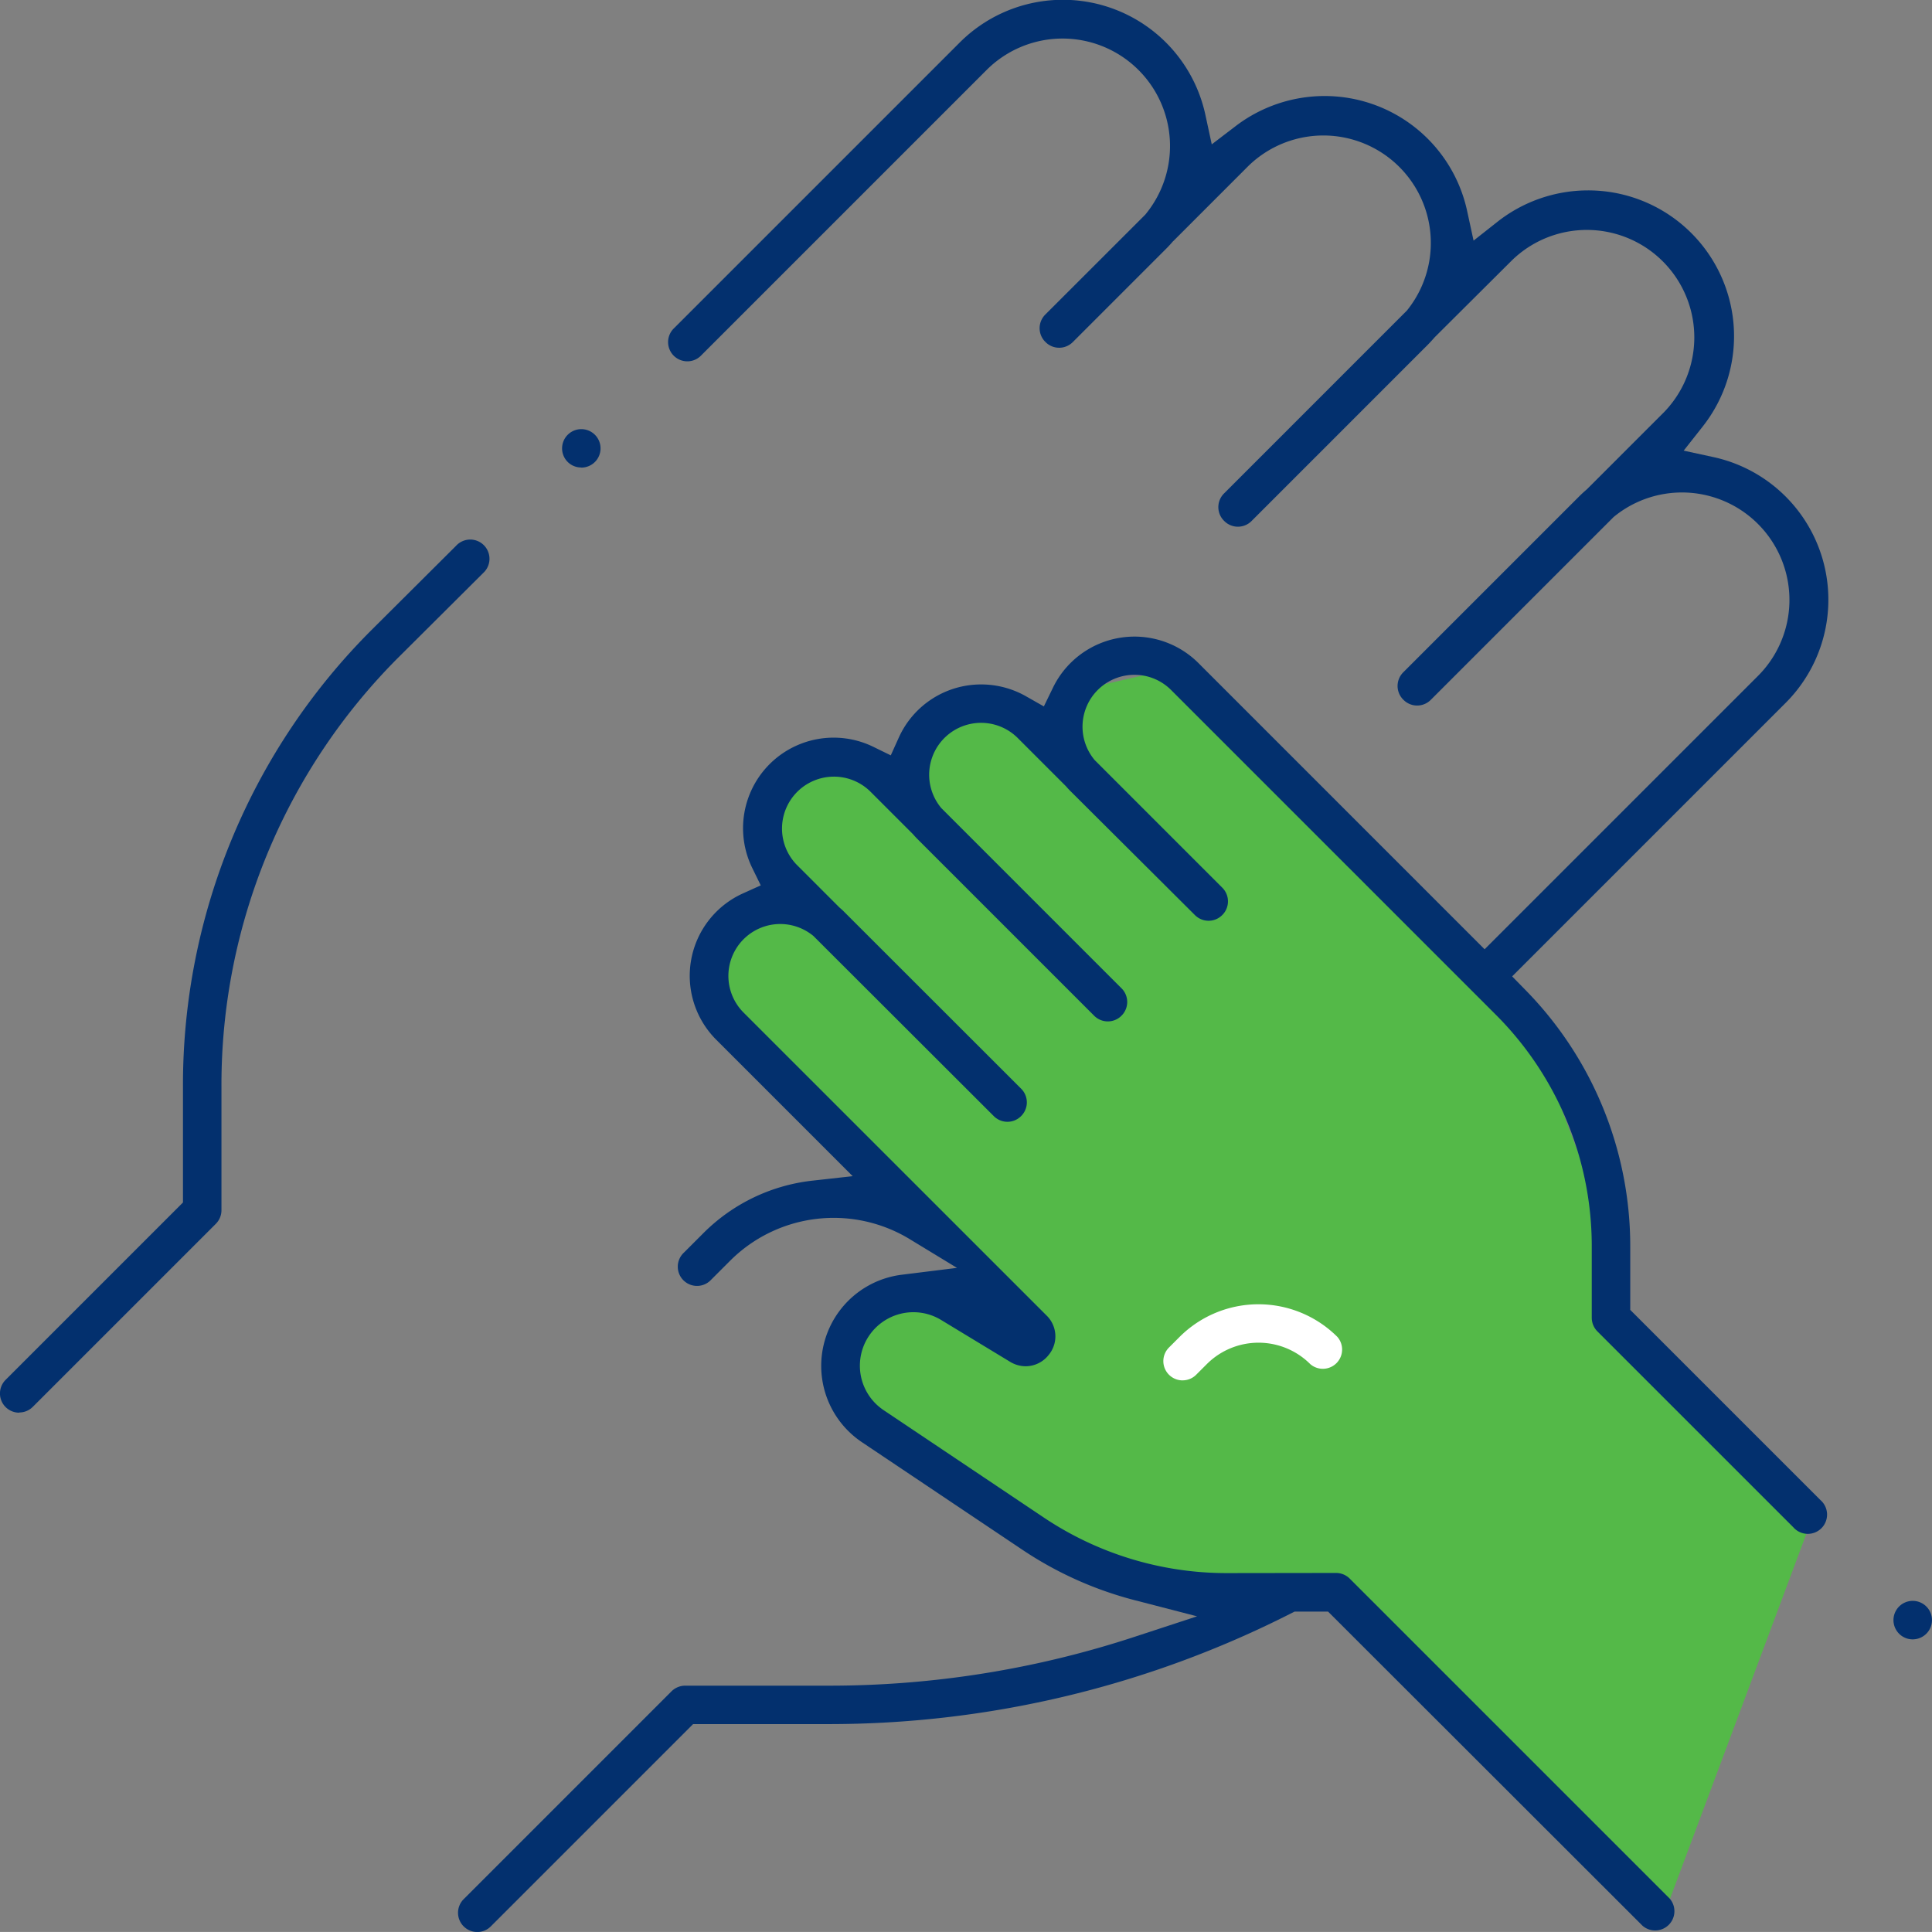<svg xmlns="http://www.w3.org/2000/svg" width="64" height="63.999" viewBox="0 0 64 63.999">
  <rect x="0" y="0" width="64" height="63.999" fill="#808080" stroke="none"/>
  <g id="Group_50987" data-name="Group 50987" transform="translate(0)">
    <g id="Group_50988" data-name="Group 50988" transform="translate(0)">
      <path id="Path_10338" data-name="Path 10338" d="M53.96,44.918l-3.551-3.187-2.253-2.2L47,38.405l-.182-1.325V33.988l-1.249-3.282v-.365L43.616,27.9l-2.68-2.926-4.26-4.3-2.742-2.775-1.057-.8-.911-.334-1.456.334-.523.273-.223.958v.712l.746,1.09,1.668,2.027,1.235,1.093,1.05,1.19-.894-.294-5.5-5.389-1.041-.43H25.506l-.63.712-.311.783v.945l1.443,1.39,3.115,3.376.862.882.96.75v.91l-.688-.291L22.9,20.531l-1.14-.711-1.128.307-.959.934v.9l.515,1.285,5.09,4.825,1.359,1.479,1.109,1.154-.174.535h-.332L20.634,24.8,19,24.97l-.7.769-.321,1.05.734,1.714,5.514,5.138,2.8,3.021,1.041,1.279.878.685-.7.719-1.429-.719-1.944-1.089-1.354.168-.859.609-.316,1.031.185.832.37.8.951.757,2.156,1.456,2.938,1.731,2.239,1.557,3.276.495,2.214-.173h2.041l1.793,1.994L47.342,55.6,49.3,57.39Z" transform="translate(5.992 5.587)" fill="#54b948"/>
      <path id="Path_10333" data-name="Path 10333" d="M.637,116.93a.637.637,0,0,1-.451-1.088l5.875-5.875v-3.84a21.292,21.292,0,0,1,6.295-15.173l2.752-2.741a.637.637,0,1,1,.9.9l-2.752,2.74a20.024,20.024,0,0,0-5.92,14.27v4.1a.634.634,0,0,1-.187.451l-6.062,6.062a.633.633,0,0,1-.451.187" transform="translate(0 -70.133)" fill="#03306e"/>
      <path id="Path_10334" data-name="Path 10334" d="M92.206,71.178a.632.632,0,0,1-.446-.183l0,0a.637.637,0,1,1,.451.187" transform="translate(-72.954 -55.692)" fill="#03306e"/>
      <path id="Path_10335" data-name="Path 10335" d="M75.282,64a.637.637,0,0,1-.451-1.088l6.885-6.885a.643.643,0,0,1,.451-.187h4.8a32.367,32.367,0,0,0,10.1-1.622l2.059-.675L97.027,53a12.146,12.146,0,0,1-3.7-1.67l-5.3-3.553a3.043,3.043,0,0,1,1.326-5.551L91.172,42,89.6,41.044a4.854,4.854,0,0,0-5.939.716l-.631.631a.637.637,0,1,1-.9-.9l.631-.631A6.048,6.048,0,0,1,86.4,39.109l1.317-.147-4.52-4.52a2.994,2.994,0,0,1,.875-4.842l.6-.271-.288-.589a3,3,0,0,1,4.006-4.006l.589.288.271-.6a2.988,2.988,0,0,1,2.723-1.749,3,3,0,0,1,1.482.39l.595.338.3-.617a3,3,0,0,1,4.818-.822l9.483,9.484,9.063-9.063a3.56,3.56,0,0,0-4.768-5.274l-.024.02-6.056,6.056a.637.637,0,0,1-.887.014l-.006-.007-.015-.014-.016-.016a.638.638,0,0,1,.012-.889l5.826-5.826c.071-.072.151-.145.25-.231l.016-.014,2.547-2.547a3.56,3.56,0,0,0-5.034-5.034L107,11.169l-.014.016c-.088.1-.162.18-.232.25l-5.825,5.826a.637.637,0,0,1-.89.011l-.036-.036a.638.638,0,0,1,.014-.888l6.056-6.057.02-.024A3.56,3.56,0,0,0,100.823,5.5L98.337,7.987,98.322,8c-.085.1-.158.177-.229.248l-3.085,3.085a.638.638,0,0,1-.887.014l-.005-.007-.027-.026-.007-.006a.637.637,0,0,1,.015-.887L97.41,7.11l.02-.025a3.56,3.56,0,0,0-5.273-4.77l-9.448,9.448a.637.637,0,1,1-.9-.9l9.448-9.448A4.83,4.83,0,0,1,99.4,3.8l.212.982.8-.611a4.857,4.857,0,0,1,2.936-.99,4.829,4.829,0,0,1,4.72,3.79l.217,1,.8-.631a4.851,4.851,0,0,1,2.991-1.033,4.83,4.83,0,0,1,3.8,7.821l-.631.8,1,.217a4.835,4.835,0,0,1,2.377,8.14l-9.059,9.059.441.451a12.117,12.117,0,0,1,3.471,8.535l0,2.061,6.3,6.3a.638.638,0,1,1-.9.9l-6.488-6.487a.642.642,0,0,1-.187-.452l0-2.327a10.841,10.841,0,0,0-3.2-7.733l-10.73-10.73a1.719,1.719,0,0,0-2.567,2.279l.023.03,4.237,4.237a.639.639,0,0,1,.014.887l-.014.012-.017.019a.638.638,0,0,1-.89-.011L94.925,26.2c-.046-.046-.089-.093-.131-.141l-.013-.015-1.591-1.591a1.719,1.719,0,0,0-2.567,2.279l.023.03,5.979,5.979a.639.639,0,0,1,.01.892l-.018.016-.011.013a.638.638,0,0,1-.888-.013l-5.861-5.861c-.046-.046-.089-.093-.131-.141l-.013-.015-1.424-1.424a1.72,1.72,0,0,0-2.432,2.432l1.423,1.423.015.013c.048.042.1.086.142.132L93.3,36.067a.638.638,0,0,1,.007.894l-.025.025a.637.637,0,0,1-.889-.012L86.411,31l-.03-.023a1.727,1.727,0,0,0-1.064-.368A1.719,1.719,0,0,0,84.1,33.54L94.138,43.576a.963.963,0,0,1,.078,1.3.974.974,0,0,1-.767.383,1,1,0,0,1-.518-.148l-2.29-1.389a1.772,1.772,0,0,0-1.905,2.987l5.3,3.553a10.878,10.878,0,0,0,6.079,1.849l3.615-.005a.642.642,0,0,1,.452.187l10.6,10.6a.638.638,0,0,1-.9.9L103.465,53.386l-1.11,0-.136.069a33.79,33.79,0,0,1-15.252,3.658H82.431l-6.7,6.7a.633.633,0,0,1-.451.187" transform="translate(-59.471)" fill="#03306e"/>
      <path id="Path_10336" data-name="Path 10336" d="M309.2,262.152a.637.637,0,0,1,0-1.275.637.637,0,0,1,.452,1.087.643.643,0,0,1-.452.188" transform="translate(-245.839 -207.846)" fill="#03306e"/>
      <path id="Path_10337" data-name="Path 10337" d="M190.208,215.063a.638.638,0,0,1-.451-1.088l.352-.352a3.7,3.7,0,0,1,5.228,0,.638.638,0,0,1-.9.9,2.424,2.424,0,0,0-3.425,0l-.352.352a.633.633,0,0,1-.451.187" transform="translate(-151.034 -169.336)" fill="#fff"/>
    </g>
  </g>
</svg>
